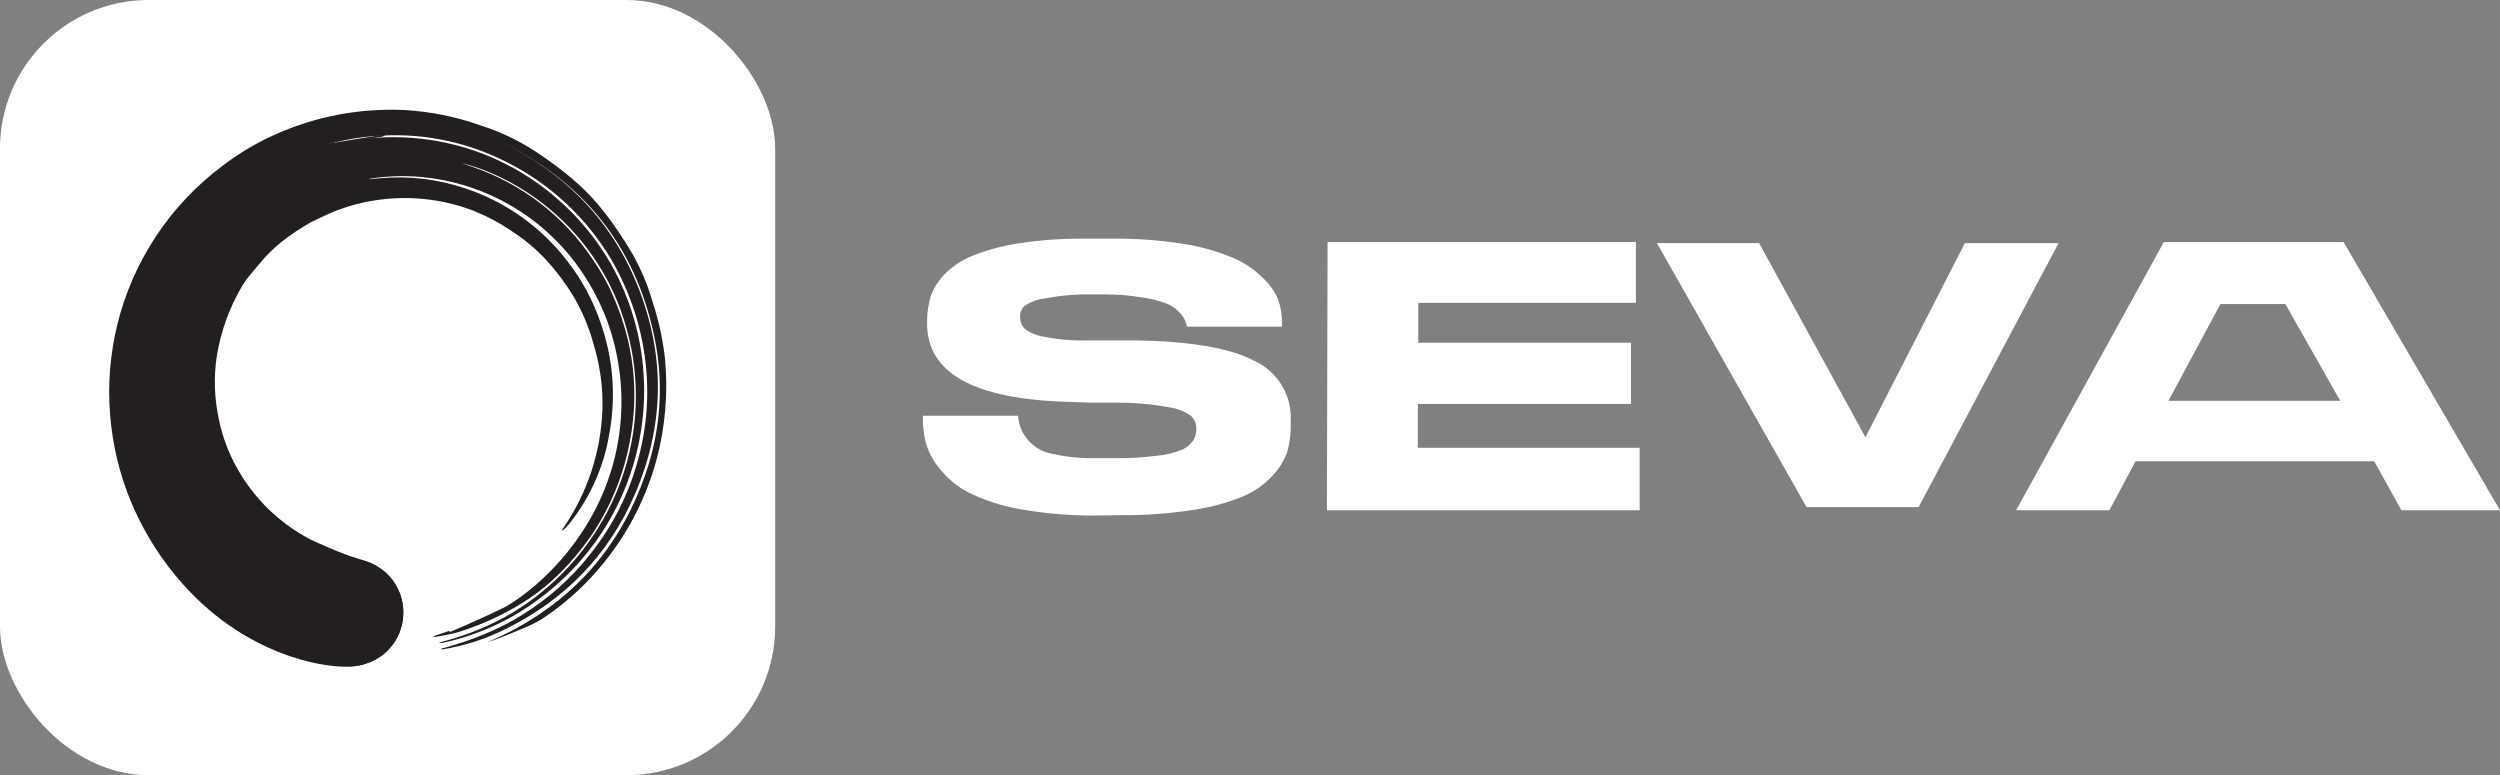 <?xml version="1.0" encoding="UTF-8"?>
<svg id="artwork" xmlns="http://www.w3.org/2000/svg" viewBox="0 0 183.83 57">
  <rect x="0" y="0" width="183.83" height="57" fill="#808080" stroke="none"/>
  <defs>
    <style>
      .cls-1 {
        fill: #fff;
      }

      .cls-2 {
        fill: #231f20;
      }
    </style>
  </defs>
  <path class="cls-1" d="M80.44,37.91c-1.88,0-3.75-.16-5.6-.5-1.28-.23-2.52-.65-3.69-1.23-.8-.43-1.5-1.01-2.06-1.73-.46-.54-.8-1.17-1-1.85-.15-.57-.23-1.16-.23-1.75v-.28h7c.09,1.42,1.16,2.58,2.56,2.81,1.05,.23,2.13,.33,3.21,.31h1.55c.94,0,1.88-.05,2.81-.17,.68-.05,1.34-.21,1.97-.47,.32-.15,.59-.39,.79-.68,.14-.23,.21-.49,.22-.76,.02-.37-.11-.73-.36-1-.49-.36-1.05-.58-1.65-.66-1.2-.22-2.43-.34-3.65-.34h-2.11l-1.6-.06c-6.95-.18-10.43-2.1-10.43-5.75v-.22c0-.6,.1-1.2,.26-1.78,.22-.6,.56-1.15,1-1.61,.57-.58,1.25-1.04,2-1.35,1.08-.44,2.21-.75,3.37-.93,1.65-.26,3.33-.38,5-.36h2c1.74-.02,3.49,.11,5.21,.38,1.23,.19,2.43,.52,3.58,1,.81,.33,1.55,.81,2.18,1.42,.5,.45,.91,1,1.19,1.61,.21,.57,.31,1.17,.31,1.78v.28h-7c-.03-.19-.09-.37-.17-.54-.12-.23-.28-.43-.47-.6-.28-.28-.62-.49-1-.61-.58-.21-1.19-.35-1.8-.42-.82-.13-1.64-.2-2.47-.2h-1c-1.17-.03-2.34,.07-3.49,.29-.57,.06-1.11,.26-1.58,.59-.2,.22-.3,.51-.28,.81,0,.3,.11,.59,.31,.82,.43,.32,.92,.52,1.45,.6,1.06,.21,2.14,.3,3.22,.27h3.58c4,.07,6.89,.57,8.66,1.5,1.69,.77,2.75,2.49,2.68,4.35v.36c.01,.68-.08,1.35-.26,2-.24,.65-.61,1.24-1.08,1.74-.6,.65-1.33,1.16-2.14,1.51-1.18,.48-2.41,.82-3.67,1-1.8,.28-3.61,.41-5.43,.39l-1.89,.03Z"/>
  <path class="cls-1" d="M97.62,17.8h22.67v4.47h-16v2.93h15.64v4.5h-15.67v3.23h16.31v4.59h-23l.05-19.72Z"/>
  <path class="cls-1" d="M141.08,37.29h-8.24l-11-19.41h7.51l7.82,14.27,7.31-14.27h6.89l-10.29,19.41Z"/>
  <path class="cls-1" d="M176.58,37.52l-2-3.6h-17.55l-1.92,3.6h-6.86l10.86-19.72h13.22l11.5,19.72h-7.25Zm-8.53-15.16h-4.78l-3.82,7.11h12.63l-4.03-7.11Z"/>
  <rect class="cls-1" width="57" height="57" rx="10.93" ry="10.93"/>
  <g>
    <path class="cls-2" d="M33.07,46.48c.28-.12,.71-.3,1.23-.53,1.49-.66,2.6-1.19,2.69-1.24,.93-.46,4.44-2.76,6.74-7.16,2.24-4.28,2.58-9.31,.95-13.86-.39-1.08-.9-2.11-1.5-3.09-2.93-4.77-8.12-7.67-13.71-7.65-.74,.01-1.47,.07-2.2,.18-.03,.01-.06,.02-.09,.02v.03c.23-.02,.48-.05,.72-.07,2.11-.2,4.24,.05,6.25,.72,3.03,.99,5.69,2.89,7.62,5.44,.65,.84,1.21,1.74,1.67,2.69,1.51,3.2,2,6.54,1.35,10.03-.41,2.38-1.41,4.62-2.92,6.51-.15,.19-.32,.37-.51,.52-.03-.09,.02-.13,.05-.18,1.79-2.59,2.79-5.64,2.89-8.79,.04-1.6-.18-3.2-.65-4.73-.35-1.29-.87-2.52-1.56-3.66-1.14-1.82-2.53-3.41-4.35-4.59-.91-.63-1.88-1.15-2.91-1.57-2.74-1.05-5.73-1.22-8.57-.5-.9,.23-1.78,.55-2.62,.97-.29,.15-.59,.26-.88,.43-1.38,.8-2.66,1.73-3.67,2.98-.43,.53-.92,1.03-1.27,1.63-.94,1.58-1.57,3.31-1.87,5.12-.25,1.59-.19,3.21,.16,4.78,.26,1.23,.7,2.41,1.32,3.51,1.25,2.24,3.13,4.07,5.4,5.25,.15,.08,.32,.15,.66,.3,.39,.17,1.14,.51,1.92,.8,.21,.08,.38,.14,.52,.18,.52,.17,.85,.27,.99,.31,.35,.11,.84,.33,1.46,.85,.11,.11,.36,.35,.56,.64,.1,.14,.18,.28,.19,.3,.04,.07,.09,.17,.15,.29,0,0,.03,.06,.08,.18h0c.03,.07,.06,.15,.09,.24,.02,.05,.05,.15,.08,.28,.07,.26,.09,.48,.1,.59,.02,.17,.02,.33,.02,.45,0,.08,0,.21-.02,.36-.01,.13-.04,.28-.07,.45-.04,.19-.11,.43-.22,.69-.05,.11-.15,.34-.32,.6-.08,.12-.39,.59-.94,1,0,0-.71,.53-1.69,.76-1.47,.34-6.41-.2-10.96-4.05-.59-.5-2.11-1.84-3.57-3.94-.64-.91-1.2-1.87-1.69-2.87-1.16-2.37-1.86-4.93-2.07-7.56-.19-2.24,0-4.49,.53-6.67,1.15-4.66,3.88-8.77,7.71-11.64,1.19-.91,2.47-1.68,3.83-2.29,3-1.36,6.27-1.98,9.56-1.83,1.91,.11,3.8,.49,5.6,1.13,1.42,.45,2.77,1.09,4.02,1.9,1.5,1,2.94,2.08,4.17,3.4,.71,.78,1.36,1.62,1.94,2.5,.38,.55,.73,1.12,1.07,1.69,.65,1.16,1.15,2.38,1.51,3.66,.42,1.31,.71,2.65,.86,4.02,.23,2.43,.03,4.89-.58,7.25-.92,3.51-2.75,6.71-5.3,9.28-.97,.98-2.04,1.85-3.19,2.61-.45,.27-.92,.5-1.41,.69-.59,.26-1.2,.5-1.81,.74-.24,.09-.48,.18-.73,.25,5.65-2.42,9.57-6.5,11.58-12.34,1.14-3.26,1.37-6.78,.64-10.17-1.4-6.67-5.27-11.39-11.36-14.32,4.82,2.32,8.35,5.92,10.27,10.95,1.93,5.04,1.81,10.07-.33,15.02-1.93,4.46-5.13,7.74-9.47,9.89-1.49,.75-3.09,1.26-4.73,1.52l-.02-.07c.3-.08,.6-.16,.89-.25,1-.29,1.97-.66,2.92-1.09,.76-.34,1.49-.73,2.2-1.18,1.9-1.19,3.59-2.7,4.97-4.47,1.72-2.17,2.95-4.68,3.6-7.38,.59-2.37,.71-4.83,.35-7.25-.2-1.39-.55-2.76-1.05-4.07-.38-1.01-.85-1.99-1.39-2.92-1.84-3.09-4.52-5.58-7.73-7.18-2.82-1.43-5.96-2.1-9.11-1.93-1.81,.08-3.6,.44-5.3,1.06-1.1,.41-2.16,.92-3.17,1.51-.78,.46-1.51,.99-2.21,1.58-.03,.03-.06,.06-.08,.1,.37-.27,.74-.56,1.11-.83,.84-.59,1.73-1.11,2.66-1.55,6.66-3.15,14.56-1.99,20.04,2.94,1.14,1.01,2.16,2.17,3.01,3.43,.5,.73,.94,1.5,1.33,2.3,3.95,8.25,1.47,18.15-5.89,23.55-.9,.68-1.86,1.27-2.87,1.76-1.31,.64-2.68,1.12-4.1,1.43-.12,.04-.24,.05-.36,.01,.36-.1,.71-.2,1.07-.31,.85-.26,1.69-.57,2.5-.94,.75-.34,1.48-.73,2.18-1.17,1.86-1.18,3.5-2.68,4.85-4.43,1.34-1.74,2.37-3.69,3.03-5.79,1.14-3.62,1.13-7.5-.03-11.1-.38-1.21-.89-2.37-1.52-3.46-1.85-3.2-4.65-5.73-8.02-7.24-.78-.35-1.59-.63-2.43-.84l.89,.31c3.59,1.24,6.68,3.62,8.79,6.79,.46,.66,.86,1.35,1.21,2.06,1.59,3.34,2.19,6.85,1.65,10.52-.32,2.17-.97,4.16-1.93,5.98-.37,.7-.75,1.32-1.14,1.88-1.36,1.94-2.76,3.17-3.32,3.63-2.94,2.43-6.63,3.41-6.64,3.41,0,0-1.56,.34-1.58,.27,0-.04,.45-.2,1.22-.45h0Z"/>
    <path class="cls-2" d="M16.79,14.89l1.78-3.43,9.84-1.59c-.09,.06-.19,.12-.28,.18-.25,.03-.51,.07-.78,.12-.24,.04-.46,.09-.68,.15"/>
    <path class="cls-2" d="M26.31,13.48c.81-.47,1.62-.95,2.43-1.42"/>
    <ellipse class="cls-2" cx="25.73" cy="45.05" rx="3.93" ry="3.94"/>
  </g>
</svg>